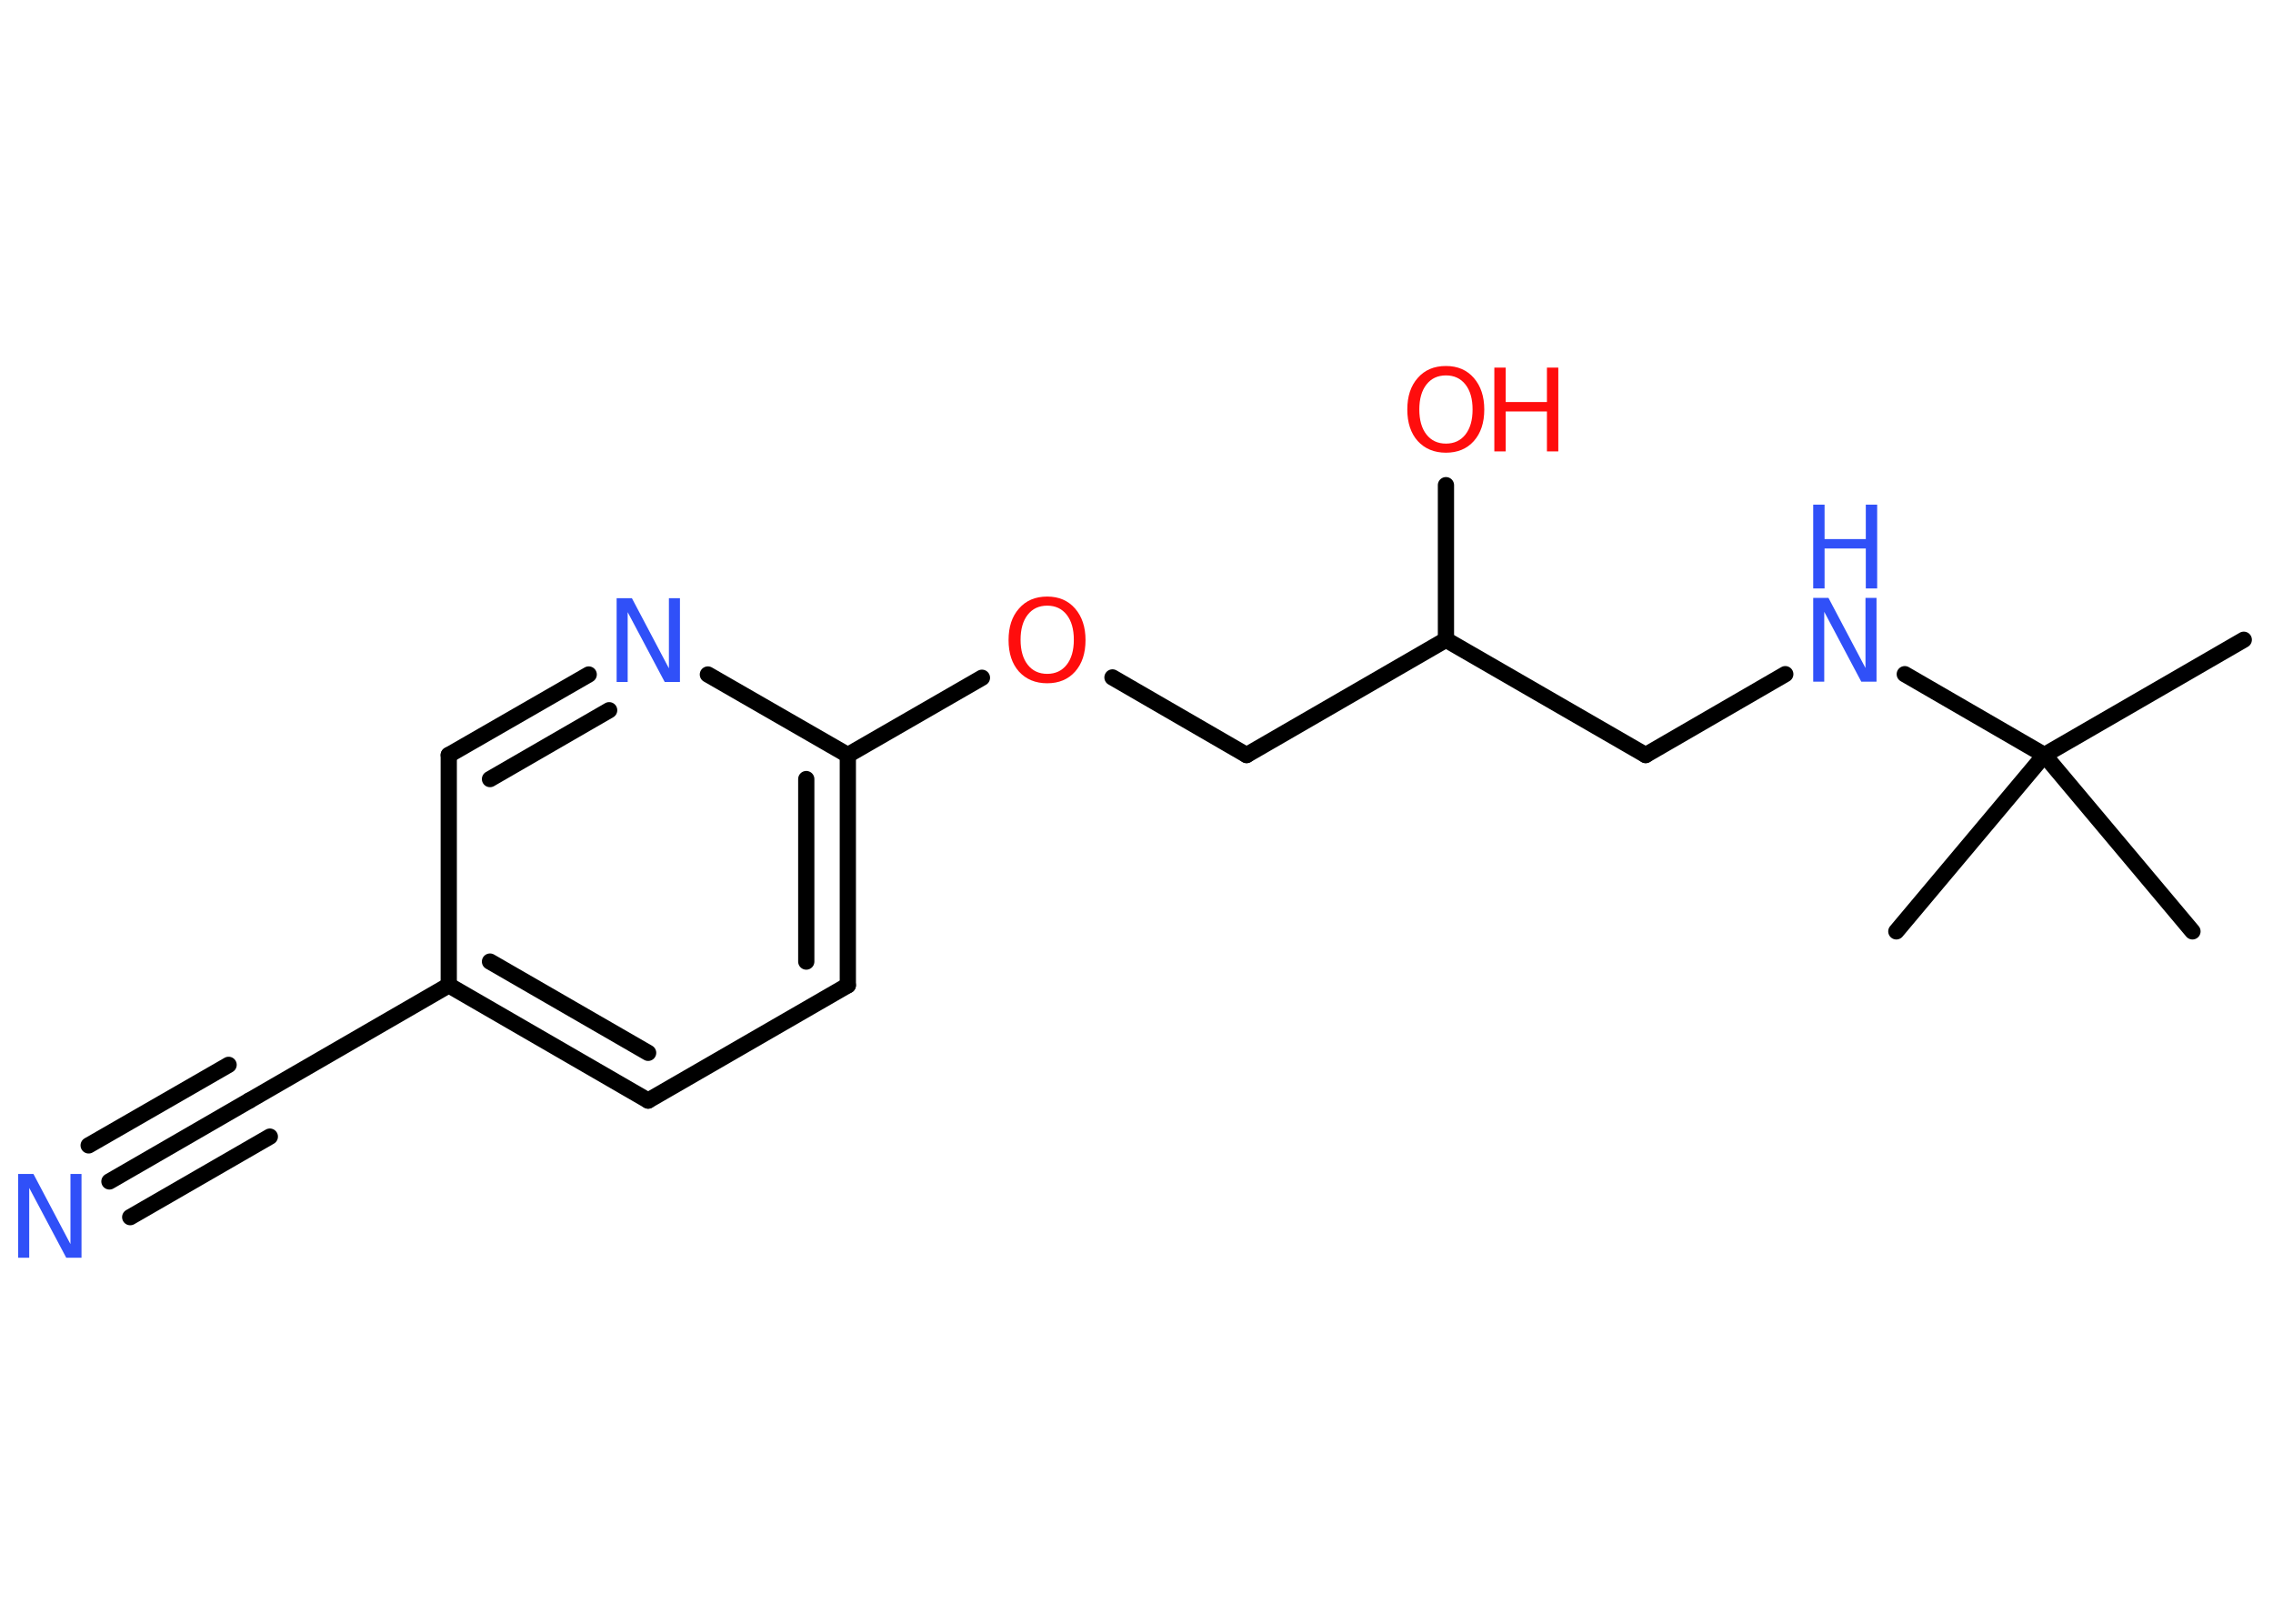 <?xml version='1.0' encoding='UTF-8'?>
<!DOCTYPE svg PUBLIC "-//W3C//DTD SVG 1.1//EN" "http://www.w3.org/Graphics/SVG/1.1/DTD/svg11.dtd">
<svg version='1.2' xmlns='http://www.w3.org/2000/svg' xmlns:xlink='http://www.w3.org/1999/xlink' width='70.0mm' height='50.0mm' viewBox='0 0 70.0 50.0'>
  <desc>Generated by the Chemistry Development Kit (http://github.com/cdk)</desc>
  <g stroke-linecap='round' stroke-linejoin='round' stroke='#000000' stroke-width='.5' fill='#3050F8'>
    <rect x='.0' y='.0' width='70.0' height='50.0' fill='#FFFFFF' stroke='none'/>
    <g id='mol1' class='mol'>
      <line id='mol1bnd1' class='bond' x1='69.1' y1='19.7' x2='62.96' y2='23.25'/>
      <line id='mol1bnd2' class='bond' x1='62.96' y1='23.25' x2='58.4' y2='28.68'/>
      <line id='mol1bnd3' class='bond' x1='62.96' y1='23.25' x2='67.52' y2='28.68'/>
      <line id='mol1bnd4' class='bond' x1='62.96' y1='23.25' x2='58.66' y2='20.76'/>
      <line id='mol1bnd5' class='bond' x1='54.98' y1='20.76' x2='50.68' y2='23.25'/>
      <line id='mol1bnd6' class='bond' x1='50.68' y1='23.25' x2='44.53' y2='19.7'/>
      <line id='mol1bnd7' class='bond' x1='44.53' y1='19.7' x2='44.53' y2='14.94'/>
      <line id='mol1bnd8' class='bond' x1='44.53' y1='19.7' x2='38.39' y2='23.25'/>
      <line id='mol1bnd9' class='bond' x1='38.39' y1='23.25' x2='34.26' y2='20.86'/>
      <line id='mol1bnd10' class='bond' x1='30.24' y1='20.87' x2='26.11' y2='23.25'/>
      <g id='mol1bnd11' class='bond'>
        <line x1='26.11' y1='30.34' x2='26.11' y2='23.25'/>
        <line x1='24.83' y1='29.61' x2='24.83' y2='23.99'/>
      </g>
      <line id='mol1bnd12' class='bond' x1='26.11' y1='30.34' x2='19.96' y2='33.89'/>
      <g id='mol1bnd13' class='bond'>
        <line x1='13.82' y1='30.34' x2='19.96' y2='33.89'/>
        <line x1='15.09' y1='29.61' x2='19.96' y2='32.42'/>
      </g>
      <line id='mol1bnd14' class='bond' x1='13.82' y1='30.34' x2='7.68' y2='33.89'/>
      <g id='mol1bnd15' class='bond'>
        <line x1='7.68' y1='33.89' x2='3.37' y2='36.38'/>
        <line x1='8.31' y1='35.0' x2='4.01' y2='37.48'/>
        <line x1='7.04' y1='32.79' x2='2.73' y2='35.27'/>
      </g>
      <line id='mol1bnd16' class='bond' x1='13.82' y1='30.34' x2='13.82' y2='23.25'/>
      <g id='mol1bnd17' class='bond'>
        <line x1='18.13' y1='20.77' x2='13.82' y2='23.25'/>
        <line x1='18.76' y1='21.87' x2='15.09' y2='23.99'/>
      </g>
      <line id='mol1bnd18' class='bond' x1='26.11' y1='23.25' x2='21.8' y2='20.77'/>
      <g id='mol1atm5' class='atom'>
        <path d='M55.84 18.41h.47l1.14 2.16v-2.16h.34v2.58h-.47l-1.14 -2.15v2.15h-.34v-2.58z' stroke='none'/>
        <path d='M55.84 15.54h.35v1.06h1.27v-1.06h.35v2.58h-.35v-1.23h-1.27v1.23h-.35v-2.58z' stroke='none'/>
      </g>
      <g id='mol1atm8' class='atom'>
        <path d='M44.53 11.56q-.38 .0 -.6 .28q-.22 .28 -.22 .77q.0 .49 .22 .77q.22 .28 .6 .28q.38 .0 .6 -.28q.22 -.28 .22 -.77q.0 -.49 -.22 -.77q-.22 -.28 -.6 -.28zM44.53 11.27q.54 .0 .86 .37q.32 .37 .32 .97q.0 .61 -.32 .97q-.32 .36 -.86 .36q-.54 .0 -.87 -.36q-.32 -.36 -.32 -.97q.0 -.61 .32 -.97q.32 -.37 .87 -.37z' stroke='none' fill='#FF0D0D'/>
        <path d='M46.02 11.32h.35v1.06h1.27v-1.06h.35v2.58h-.35v-1.23h-1.27v1.23h-.35v-2.58z' stroke='none' fill='#FF0D0D'/>
      </g>
      <path id='mol1atm10' class='atom' d='M32.25 18.65q-.38 .0 -.6 .28q-.22 .28 -.22 .77q.0 .49 .22 .77q.22 .28 .6 .28q.38 .0 .6 -.28q.22 -.28 .22 -.77q.0 -.49 -.22 -.77q-.22 -.28 -.6 -.28zM32.25 18.37q.54 .0 .86 .37q.32 .37 .32 .97q.0 .61 -.32 .97q-.32 .36 -.86 .36q-.54 .0 -.87 -.36q-.32 -.36 -.32 -.97q.0 -.61 .32 -.97q.32 -.37 .87 -.37z' stroke='none' fill='#FF0D0D'/>
      <path id='mol1atm16' class='atom' d='M.56 36.15h.47l1.14 2.16v-2.16h.34v2.58h-.47l-1.14 -2.15v2.15h-.34v-2.58z' stroke='none'/>
      <path id='mol1atm18' class='atom' d='M18.99 18.42h.47l1.14 2.16v-2.16h.34v2.58h-.47l-1.14 -2.15v2.15h-.34v-2.58z' stroke='none'/>
    </g>
  </g>
</svg>
